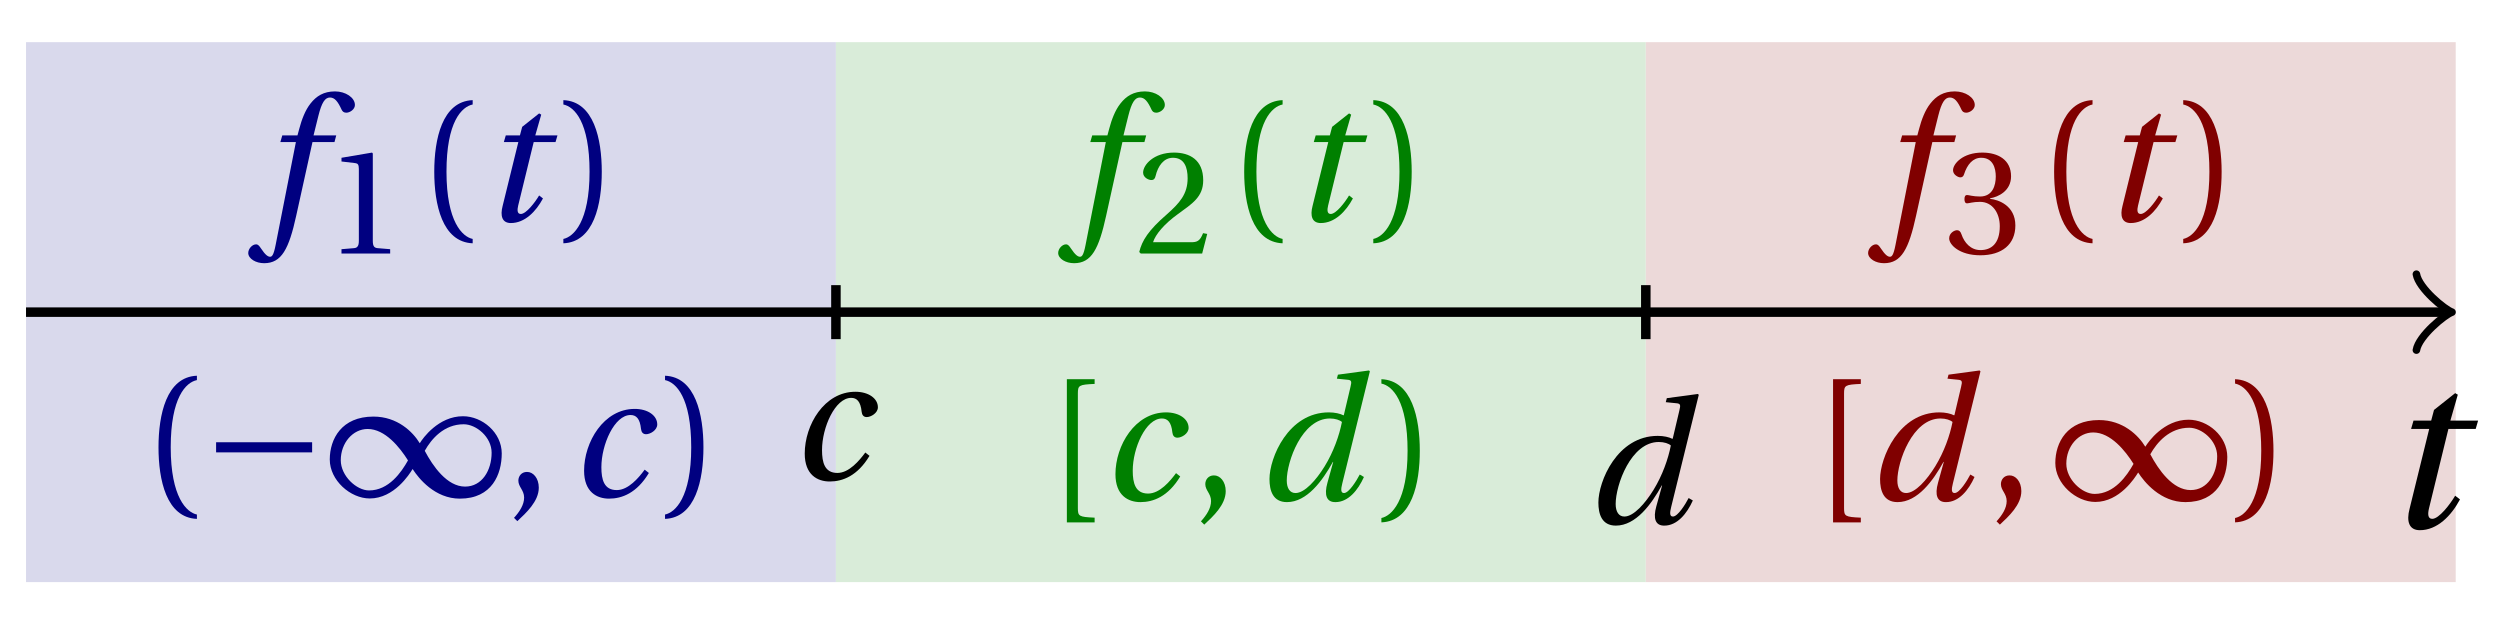 <svg xmlns="http://www.w3.org/2000/svg" xmlns:xlink="http://www.w3.org/1999/xlink" version="1.1" width="105" height="26" viewBox="0 0 105 26">
<defs>
<path id="font_1_4" d="M.428 .452 .439 .49H.312L.346 .609 .334 .616 .237 .539 .224 .49H.143L.132 .452H.215L.125 .086C.11 .029 .122-.012 .172-.012 .252-.012 .316 .054 .356 .129L.334 .146C.311 .107 .26 .04 .229 .04 .208 .04 .208 .063 .214 .088L.303 .452H.428Z"/>
<path id="font_1_1" d="M.428 .154C.394 .108 .335 .037 .268 .037 .195 .037 .18 .097 .18 .168 .18 .298 .255 .467 .347 .467 .379 .467 .401 .447 .407 .387 .409 .369 .418 .357 .436 .357 .46 .357 .5 .38 .5 .413 .5 .464 .446 .502 .371 .502 .193 .502 .081 .312 .081 .148 .081 .026 .154-.012 .224-.012 .298-.012 .383 .02 .452 .135L.428 .154Z"/>
<path id="font_1_2" d="M.171 .112C.171 .22 .258 .467 .418 .467 .449 .467 .475 .458 .487 .447 .472 .37 .439 .276 .388 .193 .34 .115 .274 .04 .221 .04 .189 .04 .171 .067 .171 .112M.464 .718 .458 .695 .518 .689C.542 .687 .544 .68 .536 .648L.498 .487 .496 .485C.477 .495 .446 .502 .412 .502 .179 .502 .072 .241 .072 .12 .072 .055 .091-.012 .172-.012 .287-.012 .376 .111 .435 .218H.437L.404 .099C.384 .028 .399-.013 .45-.012 .523-.012 .579 .056 .613 .132L.589 .146C.571 .111 .527 .04 .499 .04 .479 .04 .481 .063 .489 .095L.647 .737 .642 .742 .464 .718Z"/>
<path id="font_1_3" d="M.432 .49H.302L.33 .603C.349 .679 .368 .707 .396 .707 .423 .707 .441 .685 .463 .637 .468 .627 .475 .62 .49 .62 .51 .62 .539 .639 .539 .664 .539 .707 .485 .742 .425 .742 .36 .742 .318 .715 .285 .673 .254 .634 .234 .58 .22 .527L.21 .49H.123L.112 .452H.201L.085-.137C.073-.199 .063-.205 .053-.205 .042-.205 .027-.197 0-.156-.007-.146-.014-.134-.027-.134-.049-.134-.072-.159-.072-.184-.071-.217-.028-.242 .019-.242 .119-.242 .161-.161 .203 .031L.296 .452H.422L.432 .49Z"/>
<path id="font_2_4" d="M.437 0V.029L.353 .036C.332 .038 .32 .046 .32 .085V.674L.315 .68 .109 .645V.62L.202 .609C.219 .607 .226 .599 .226 .57V.085C.226 .066 .223 .054 .217 .047 .212 .04 .204 .037 .193 .036L.109 .029V0H.437Z"/>
<path id="font_2_1" d="M.175 .282C.175 .568 .262 .654 .325 .667V.692C.15 .685 .105 .468 .105 .282 .105 .096 .15-.121 .325-.128V-.103C.267-.091 .175-.006 .175 .282Z"/>
<path id="font_2_2" d="M.175 .282C.175-.006 .083-.091 .025-.103V-.128C.2-.121 .245 .096 .245 .282 .245 .468 .2 .685 .025 .692V.667C.088 .654 .175 .568 .175 .282Z"/>
<path id="font_3_2" d="M.635 .253V.311H.085V.253H.635Z"/>
<path id="font_3_1" d="M.491 .157C.525 .104 .618-.012 .761-.012 .946-.012 1.001 .129 1.001 .247 1.001 .366 .89 .46 .779 .46 .638 .46 .548 .333 .532 .306H.531C.492 .37 .404 .458 .266 .458 .084 .458 .016 .33 .016 .212 .016 .093 .134-.011 .245-.011 .385-.011 .473 .129 .49 .157L.491 .157M.56 .262C.598 .33 .67 .414 .783 .414 .855 .414 .943 .341 .943 .251 .943 .15 .888 .057 .791 .057 .688 .057 .607 .173 .56 .262V.262M.464 .207C.426 .139 .354 .035 .241 .035 .169 .035 .079 .118 .079 .208 .079 .308 .149 .387 .233 .387 .333 .387 .417 .282 .464 .207Z"/>
<path id="font_2_3" d="M.07-.141C.12-.094 .193-.028 .193 .051 .193 .106 .16 .142 .125 .141 .094 .141 .076 .117 .076 .091 .076 .055 .109 .037 .109-.006 .109-.047 .083-.087 .051-.122L.07-.141Z"/>
<path id="font_2_5" d="M.485 .132 .457 .137C.436 .083 .416 .076 .376 .076H.12C.136 .128 .195 .199 .288 .266 .384 .336 .458 .381 .458 .493 .458 .632 .366 .68 .261 .68 .124 .68 .053 .597 .053 .545 .053 .511 .091 .495 .108 .495 .126 .495 .133 .505 .137 .522 .153 .59 .192 .645 .254 .645 .331 .645 .353 .58 .353 .507 .353 .4 .299 .34 .212 .263 .089 .156 .046 .088 .027 .01L.037 0H.451L.485 .132Z"/>
<path id="font_2_7" d="M.196 .61C.196 .657 .202 .661 .292 .665V.692H.133V-.128H.292V-.101C.202-.097 .196-.093 .196-.046V.61Z"/>
<path id="font_2_6" d="M.13 .366C.13 .349 .135 .338 .148 .338 .16 .338 .187 .348 .235 .348 .32 .348 .368 .271 .368 .184 .368 .065 .309 .023 .238 .023 .172 .023 .129 .073 .11 .129 .104 .148 .094 .157 .08 .157 .062 .157 .027 .138 .027 .102 .027 .059 .096-.012 .237-.012 .382-.012 .473 .061 .473 .189 .473 .323 .358 .363 .303 .368V.372C.357 .381 .444 .421 .444 .52 .444 .631 .357 .68 .25 .68 .118 .68 .053 .604 .053 .561 .053 .53 .088 .513 .102 .513 .115 .513 .123 .52 .127 .533 .149 .601 .187 .645 .243 .645 .322 .645 .341 .575 .341 .519 .341 .459 .32 .384 .235 .384 .187 .384 .16 .394 .148 .394 .135 .394 .13 .384 .13 .366Z"/>
</defs>
<path transform="matrix(1,0,0,-1,1.093,13.11)" d="M0-11.339V11.339H34.016V-11.339ZM34.016 11.339" fill="#d9d9ec"/>
<path transform="matrix(1,0,0,-1,1.093,13.11)" d="M34.016-11.339V11.339H68.031V-11.339ZM68.031 11.339" fill="#d9ecd9"/>
<path transform="matrix(1,0,0,-1,1.093,13.11)" d="M68.031-11.339V11.339H102.047V-11.339ZM102.047 11.339" fill="#ecd9d9"/>
<path transform="matrix(1,0,0,-1,1.093,13.11)" stroke-width=".399" stroke-linecap="butt" stroke-miterlimit="10" stroke-linejoin="miter" fill="none" stroke="#000000" d="M0 0H101.589"/>
<path transform="matrix(1,0,0,-1,102.685,13.11)" stroke-width=".319" stroke-linecap="round" stroke-linejoin="round" fill="none" stroke="#000000" d="M-1.196 1.594C-1.096 .996 0 .1 .299 0 0-.1-1.096-.996-1.196-1.594"/>
<use data-text="t" xlink:href="#font_1_4" transform="matrix(9.166,0,0,-9.166,100.056,22.158)"/>
<path transform="matrix(1,0,0,-1,1.093,13.11)" stroke-width=".399" stroke-linecap="butt" stroke-miterlimit="10" stroke-linejoin="miter" fill="none" stroke="#000000" d="M34.016 1.134V-1.134"/>
<path transform="matrix(1,0,0,-1,1.093,13.11)" stroke-width=".399" stroke-linecap="butt" stroke-miterlimit="10" stroke-linejoin="miter" fill="none" stroke="#000000" d="M68.031 1.134V-1.134"/>
<use data-text="c" xlink:href="#font_1_1" transform="matrix(7.333,0,0,-7.333,33.205,20.135)"/>
<use data-text="d" xlink:href="#font_1_2" transform="matrix(7.333,0,0,-7.333,66.604,21.988)"/>
<use data-text="f" xlink:href="#font_1_3" transform="matrix(7.333,0,0,-7.333,10.954,9.28)" fill="#000080"/>
<use data-text="1" xlink:href="#font_2_4" transform="matrix(6.233,0,0,-6.233,13.663,10.647)" fill="#000080"/>
<use data-text="(" xlink:href="#font_2_1" transform="matrix(7.333,0,0,-7.333,17.469,9.28)" fill="#000080"/>
<use data-text="t" xlink:href="#font_1_4" transform="matrix(7.333,0,0,-7.333,20.194,9.28)" fill="#000080"/>
<use data-text=")" xlink:href="#font_2_2" transform="matrix(7.333,0,0,-7.333,23.478,9.28)" fill="#000080"/>
<use data-text="(" xlink:href="#font_2_1" transform="matrix(7.333,0,0,-7.333,5.887,20.855)" fill="#000080"/>
<use data-text="&#x2212;" xlink:href="#font_3_2" transform="matrix(7.333,0,0,-7.333,8.453,20.855)" fill="#000080"/>
<use data-text="&#x221e;" xlink:href="#font_3_1" transform="matrix(7.333,0,0,-7.333,13.733,20.855)" fill="#000080"/>
<use data-text="," xlink:href="#font_2_3" transform="matrix(7.333,0,0,-7.333,21.214,20.855)" fill="#000080"/>
<use data-text="c" xlink:href="#font_1_1" transform="matrix(7.333,0,0,-7.333,23.938,20.855)" fill="#000080"/>
<use data-text=")" xlink:href="#font_2_2" transform="matrix(7.333,0,0,-7.333,27.748,20.855)" fill="#000080"/>
<use data-text="f" xlink:href="#font_1_3" transform="matrix(7.333,0,0,-7.333,44.971,9.28)" fill="#008000"/>
<use data-text="2" xlink:href="#font_2_5" transform="matrix(6.233,0,0,-6.233,47.68,10.647)" fill="#008000"/>
<use data-text="(" xlink:href="#font_2_1" transform="matrix(7.333,0,0,-7.333,51.486,9.28)" fill="#008000"/>
<use data-text="t" xlink:href="#font_1_4" transform="matrix(7.333,0,0,-7.333,54.211,9.28)" fill="#008000"/>
<use data-text=")" xlink:href="#font_2_2" transform="matrix(7.333,0,0,-7.333,57.495,9.28)" fill="#008000"/>
<use data-text="[" xlink:href="#font_2_7" transform="matrix(7.333,0,0,-7.333,43.833,21.001)" fill="#008000"/>
<use data-text="c" xlink:href="#font_1_1" transform="matrix(7.333,0,0,-7.333,46.255,21.001)" fill="#008000"/>
<use data-text="," xlink:href="#font_2_3" transform="matrix(7.333,0,0,-7.333,50.065,21.001)" fill="#008000"/>
<use data-text="d" xlink:href="#font_1_2" transform="matrix(7.333,0,0,-7.333,52.79,21.001)" fill="#008000"/>
<use data-text=")" xlink:href="#font_2_2" transform="matrix(7.333,0,0,-7.333,57.835,21.001)" fill="#008000"/>
<use data-text="f" xlink:href="#font_1_3" transform="matrix(7.333,0,0,-7.333,78.988,9.28)" fill="#800000"/>
<use data-text="3" xlink:href="#font_2_6" transform="matrix(6.233,0,0,-6.233,81.697,10.647)" fill="#800000"/>
<use data-text="(" xlink:href="#font_2_1" transform="matrix(7.333,0,0,-7.333,85.503,9.28)" fill="#800000"/>
<use data-text="t" xlink:href="#font_1_4" transform="matrix(7.333,0,0,-7.333,88.228,9.28)" fill="#800000"/>
<use data-text=")" xlink:href="#font_2_2" transform="matrix(7.333,0,0,-7.333,91.512,9.28)" fill="#800000"/>
<use data-text="[" xlink:href="#font_2_7" transform="matrix(7.333,0,0,-7.333,76.013,21.001)" fill="#800000"/>
<use data-text="d" xlink:href="#font_1_2" transform="matrix(7.333,0,0,-7.333,78.435,21.001)" fill="#800000"/>
<use data-text="," xlink:href="#font_2_3" transform="matrix(7.333,0,0,-7.333,83.481,21.001)" fill="#800000"/>
<use data-text="&#x221e;" xlink:href="#font_3_1" transform="matrix(7.333,0,0,-7.333,86.206,21.001)" fill="#800000"/>
<use data-text=")" xlink:href="#font_2_2" transform="matrix(7.333,0,0,-7.333,93.689,21.001)" fill="#800000"/>
</svg>
